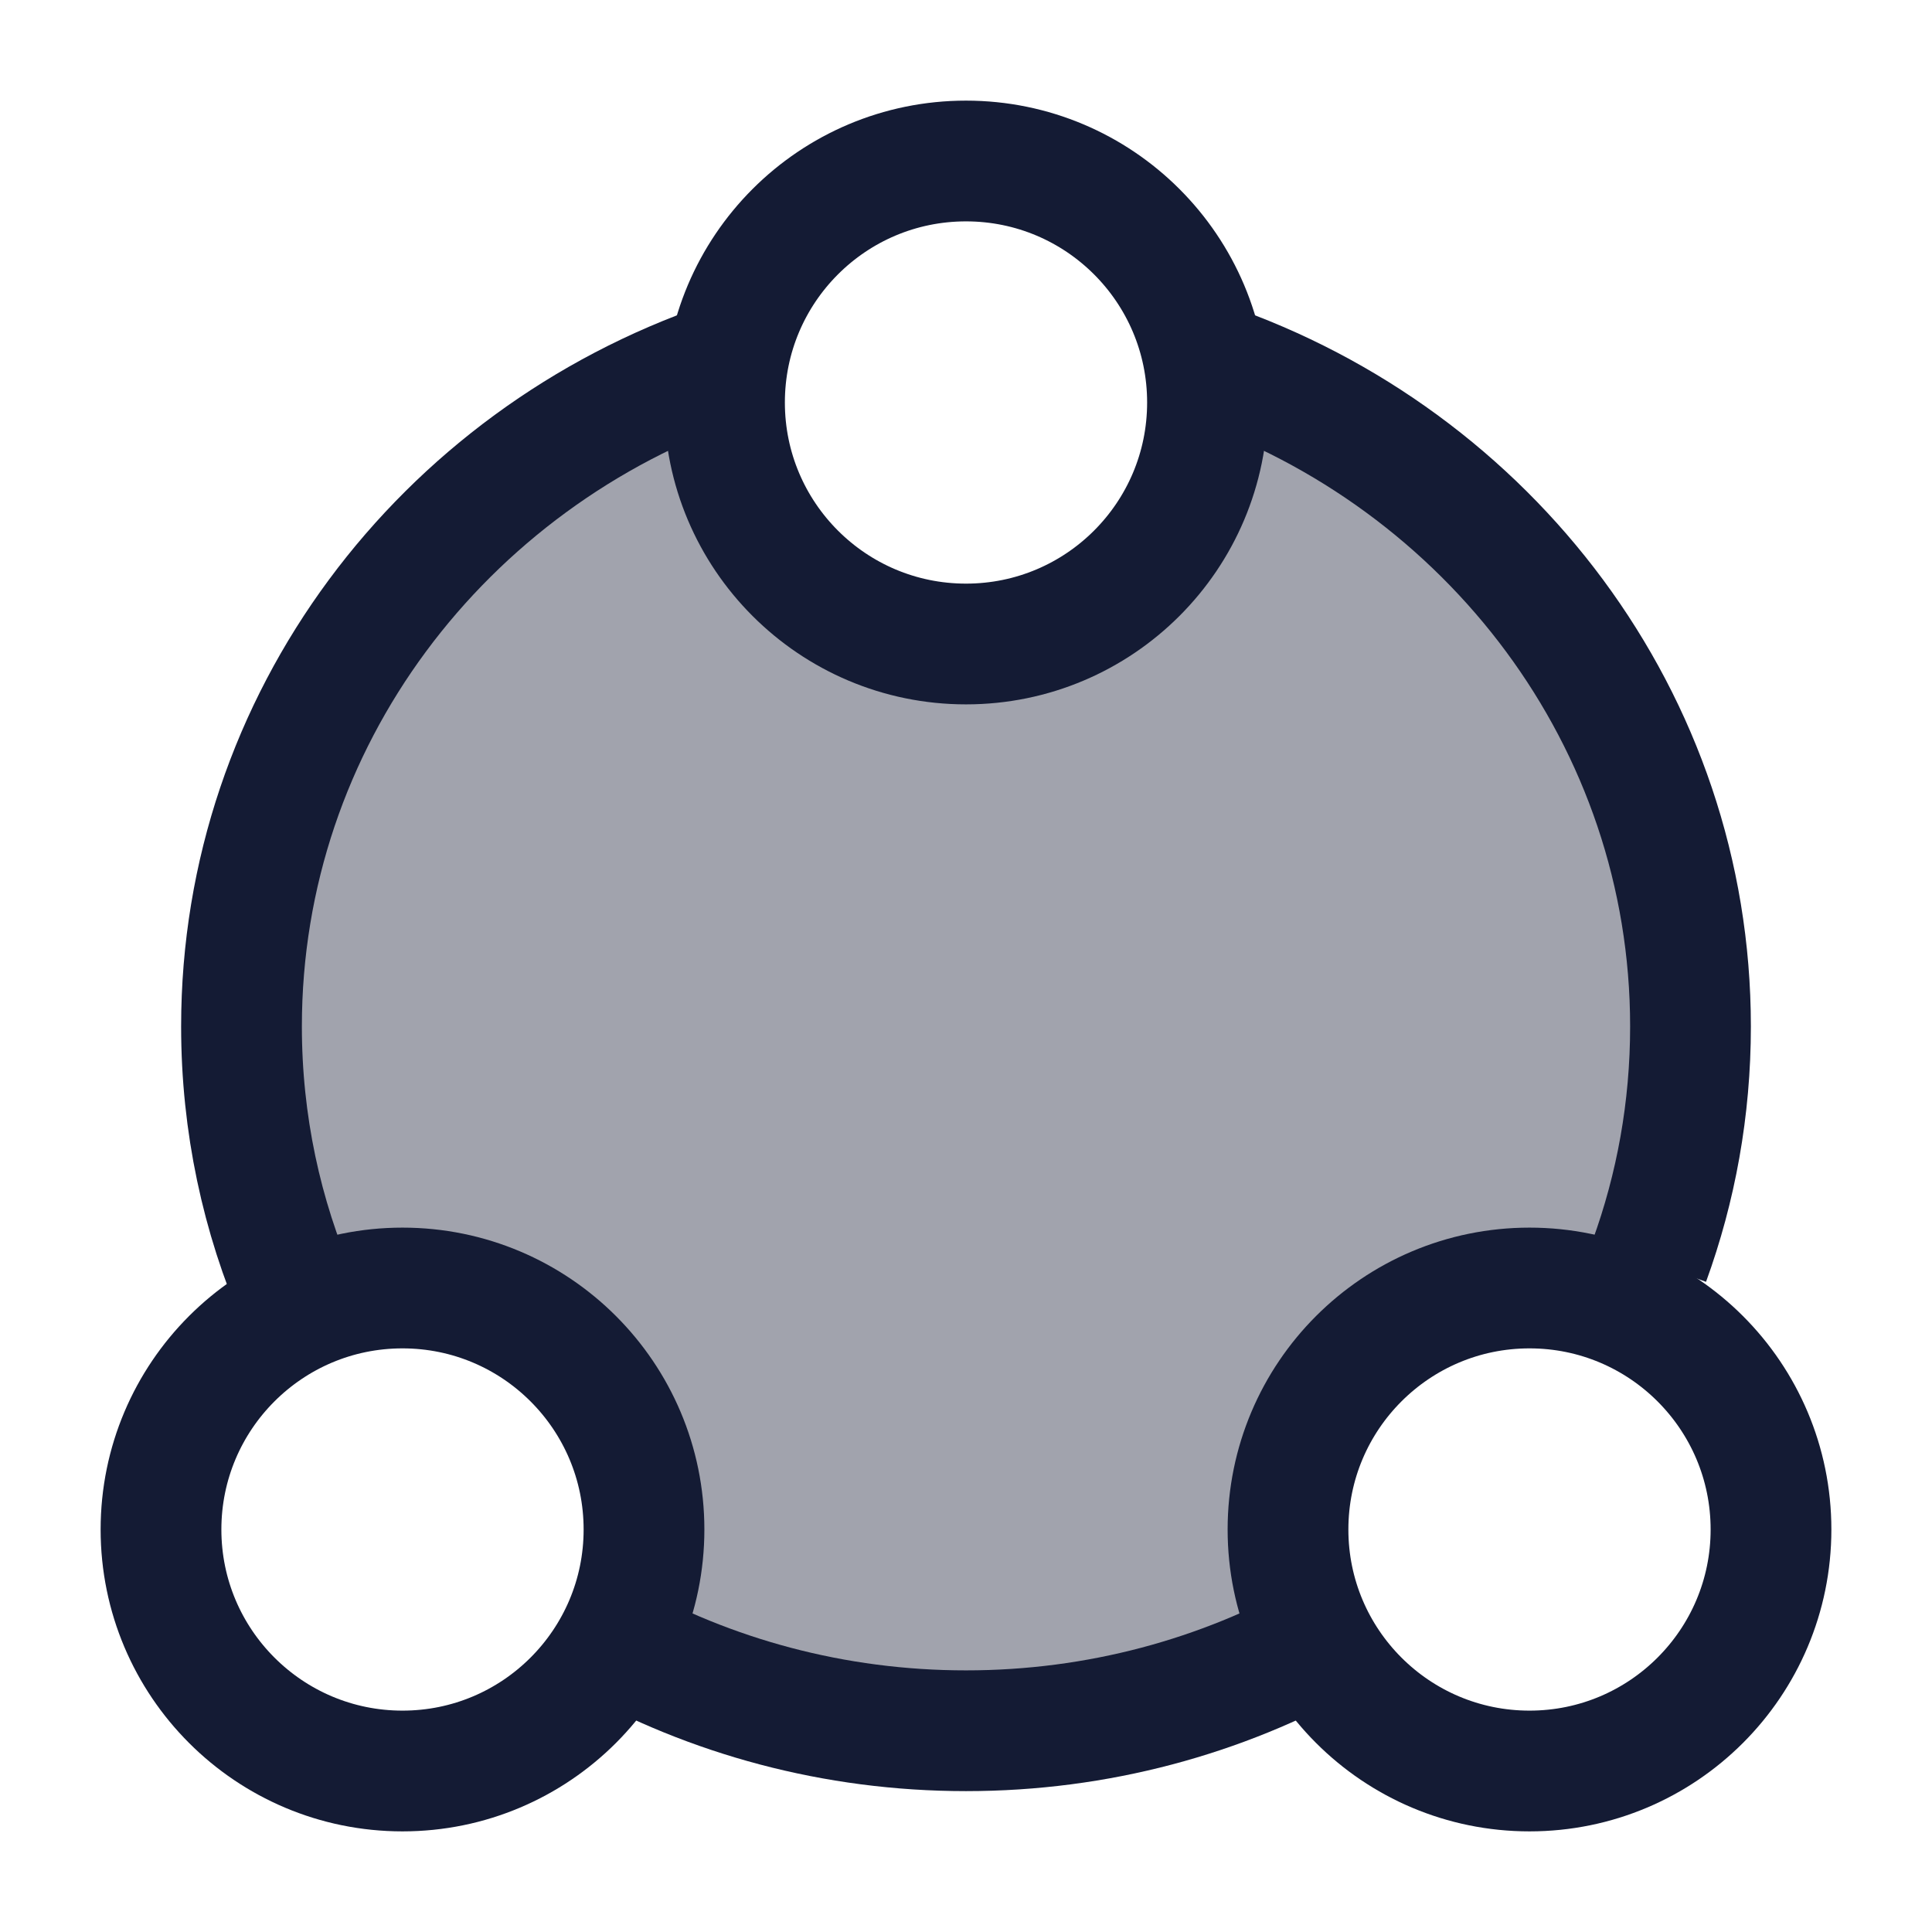 <svg width="24" height="24" viewBox="0 0 24 24" fill="none" xmlns="http://www.w3.org/2000/svg">
<path opacity="0.4" d="M15 5C15 6.657 13.657 8 12 8C10.343 8 9 6.657 9 5C9 4.829 9.014 4.661 9.042 4.497C5.524 5.721 3 9.066 3 13C3 14.175 3.225 15.298 3.635 16.328C4.045 16.118 4.509 16 5 16C6.657 16 8 17.343 8 19C8 19.656 7.789 20.263 7.432 20.756C8.771 21.547 10.333 22 12 22C13.667 22 15.229 21.547 16.568 20.756C16.21 20.263 16 19.656 16 19C16 17.343 17.343 16 19 16C19.491 16 19.955 16.118 20.365 16.328C20.775 15.298 21 14.175 21 13C21 9.066 18.476 5.721 14.958 4.497C14.986 4.661 15 4.829 15 5Z" fill="#141B34"/>
<path d="M9 4.5C5.504 5.701 3 8.942 3 12.751C3 13.958 3.251 15.108 3.706 16.153M15 4.5C18.496 5.701 21 8.942 21 12.751C21 13.774 20.82 14.755 20.488 15.667M16.5 20.33C15.176 21.074 13.639 21.5 12 21.5C10.361 21.5 8.824 21.074 7.5 20.33" stroke="#141B34" stroke-width="1.5"/>
<path d="M15 5C15 6.657 13.657 8 12 8C10.343 8 9 6.657 9 5C9 3.343 10.343 2 12 2C13.657 2 15 3.343 15 5Z" stroke="#141B34" stroke-width="1.5"/>
<circle cx="5" cy="19" r="3" stroke="#141B34" stroke-width="1.5"/>
<circle cx="19" cy="19" r="3" stroke="#141B34" stroke-width="1.5"/>
</svg>
